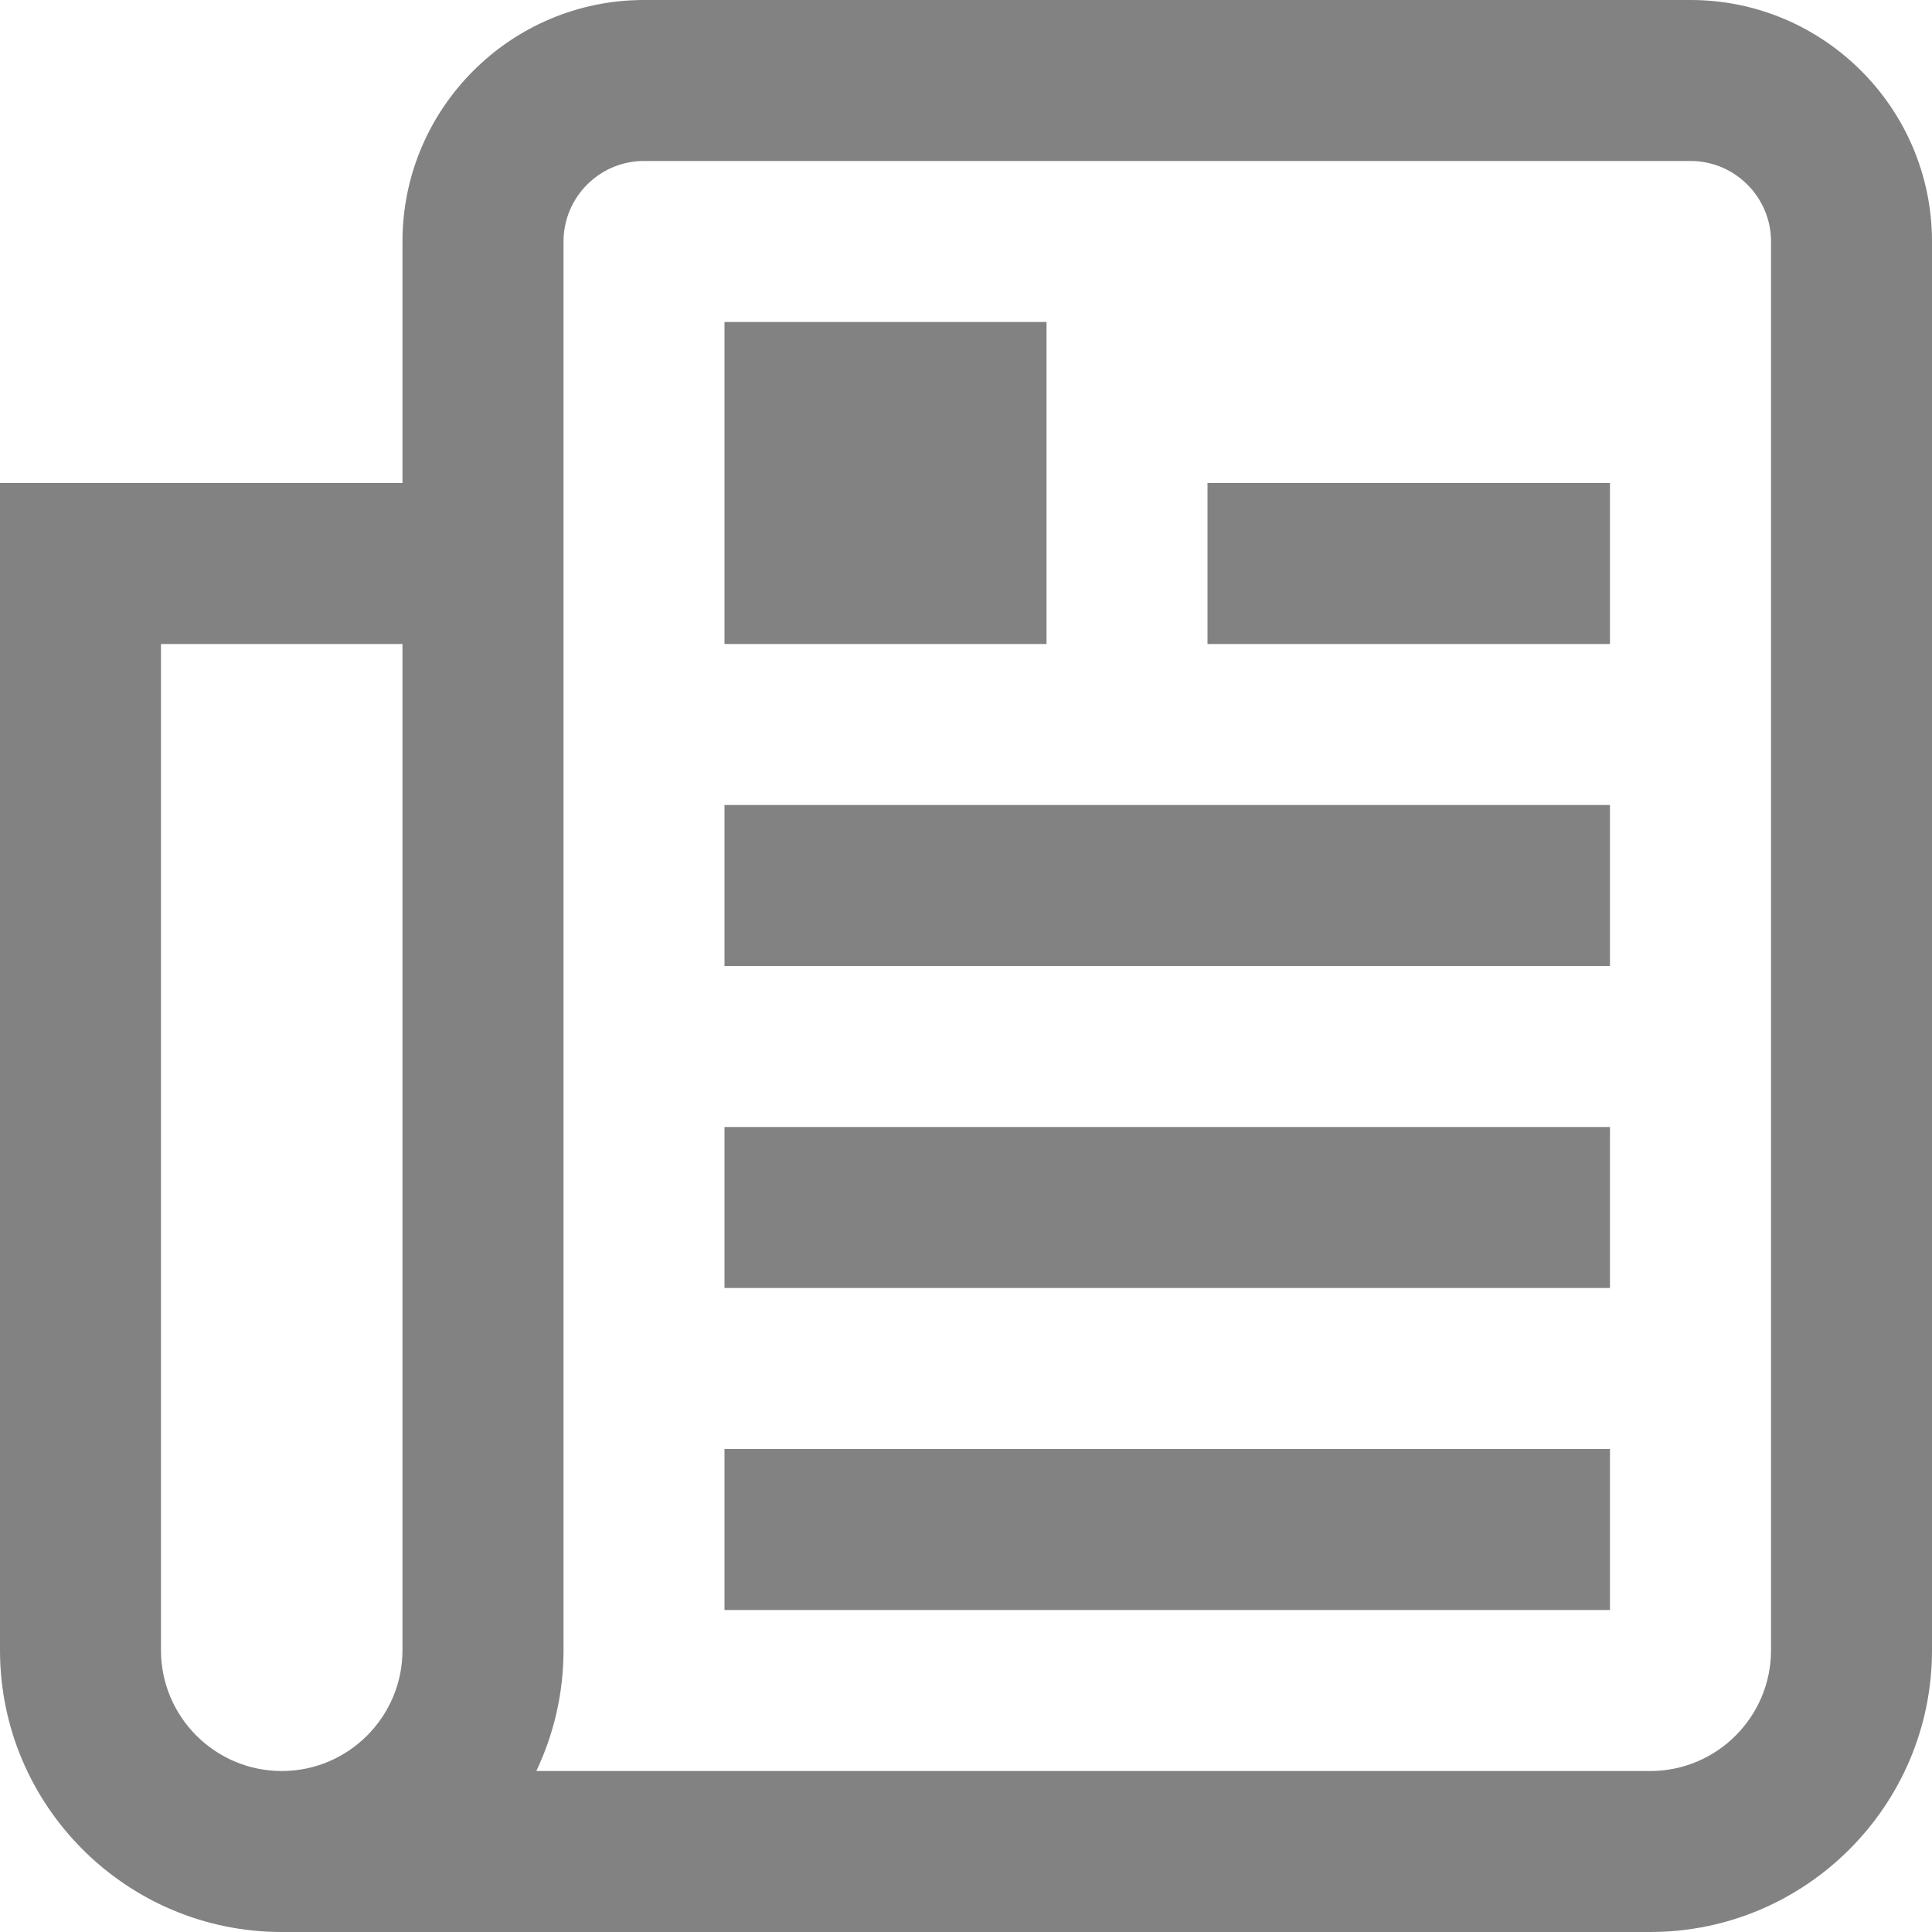 <svg width="25" height="25" viewBox="0 0 25 25" fill="none" xmlns="http://www.w3.org/2000/svg">
<path d="M21.875 0H8.333C6.61 0 5.208 1.402 5.208 3.125V6.25H0V21.354C0 23.365 1.635 25 3.646 25H21.354C23.365 25 25 23.365 25 21.354V3.125C25 1.402 23.598 0 21.875 0ZM5.208 21.354C5.208 22.216 4.507 22.917 3.646 22.917C2.784 22.917 2.083 22.216 2.083 21.354V8.333H5.208V21.354ZM22.917 21.354C22.917 22.216 22.216 22.917 21.354 22.917H6.94C7.165 22.443 7.292 21.913 7.292 21.354V3.125C7.292 2.551 7.759 2.083 8.333 2.083H21.875C22.449 2.083 22.917 2.551 22.917 3.125V21.354ZM15.625 6.25H20.833V8.333H15.625V6.25ZM9.375 10.417H20.833V12.5H9.375V10.417ZM9.375 14.583H20.833V16.667H9.375V14.583ZM9.375 18.75H20.833V20.833H9.375V18.75ZM13.542 8.333H9.375V4.167H13.542V8.333Z" fill="#828282"/>
</svg>

